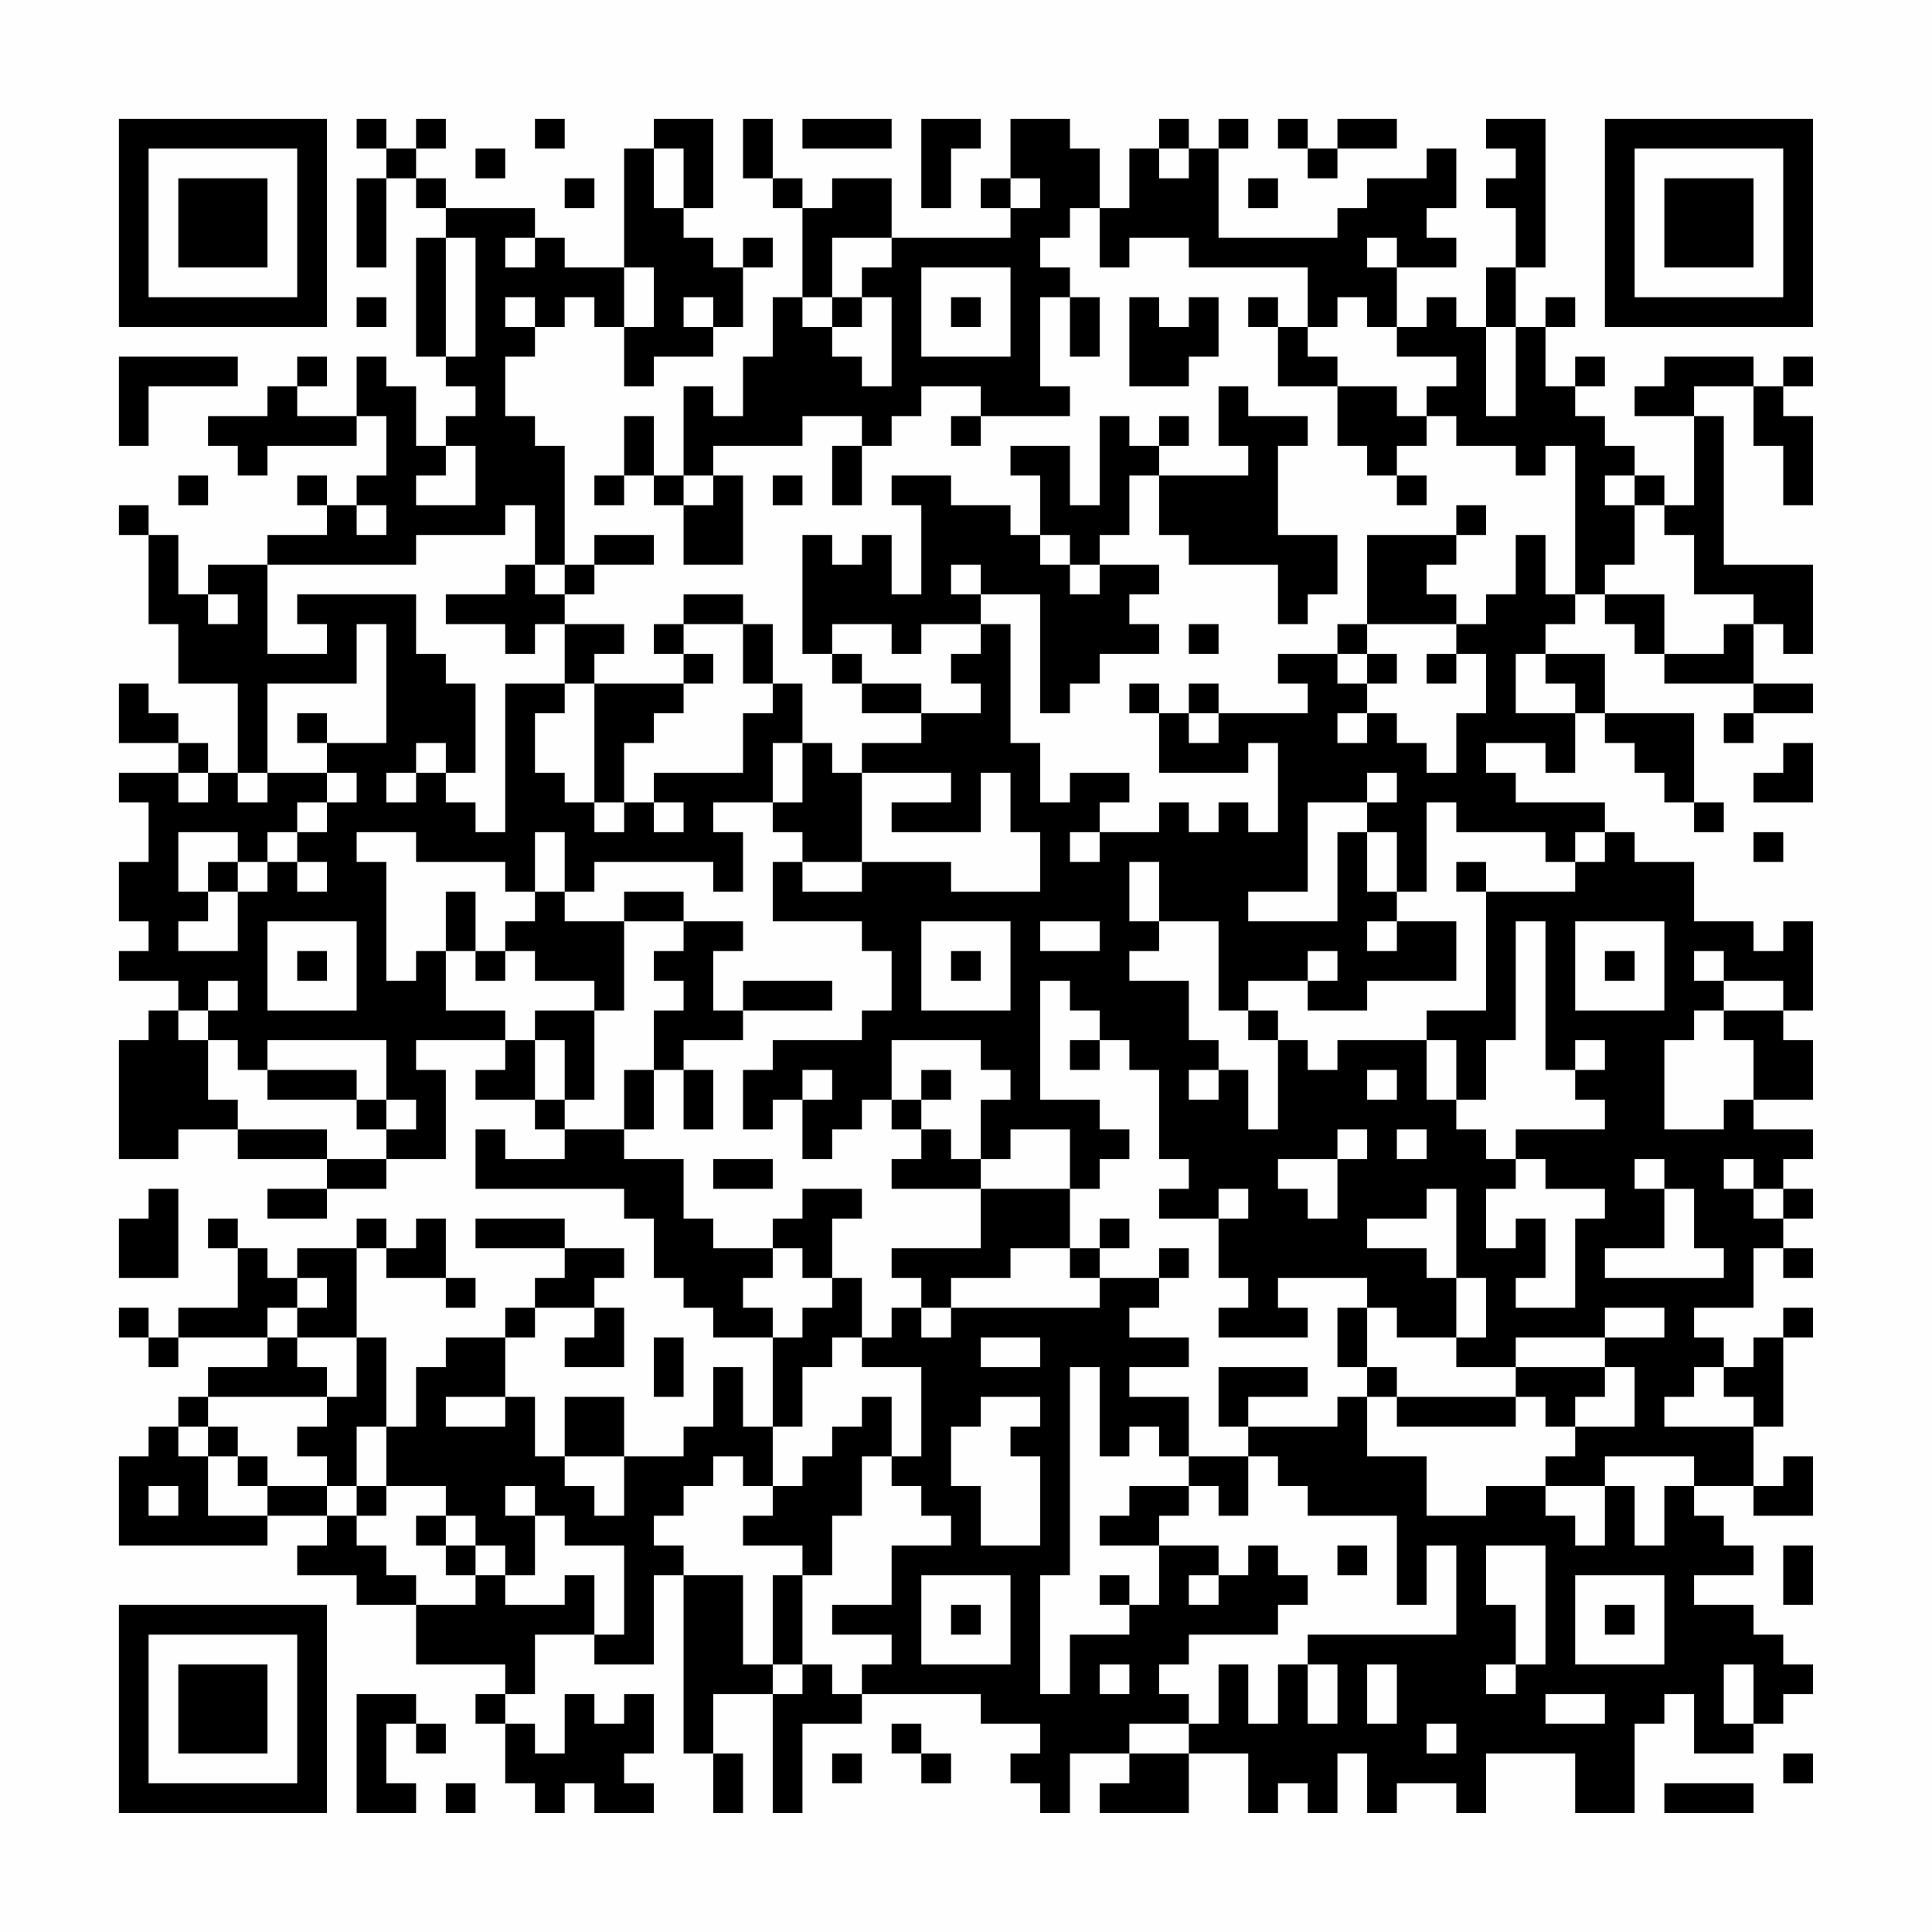 <?xml version="1.0" encoding="UTF-8"?>
<svg xmlns="http://www.w3.org/2000/svg" version="1.1" width="300" height="300" viewBox="0 0 300 300"><rect x="0" y="0" width="300" height="300" fill="#fefefe"/><g transform="scale(4.615)"><g transform="translate(4,4)"><path fill-rule="evenodd" d="M8 0L8 1L9 1L9 2L8 2L8 5L9 5L9 2L10 2L10 3L11 3L11 4L10 4L10 8L11 8L11 9L12 9L12 10L11 10L11 11L10 11L10 9L9 9L9 8L8 8L8 10L6 10L6 9L7 9L7 8L6 8L6 9L5 9L5 10L3 10L3 11L4 11L4 12L5 12L5 11L8 11L8 10L9 10L9 12L8 12L8 13L7 13L7 12L6 12L6 13L7 13L7 14L5 14L5 15L3 15L3 16L2 16L2 14L1 14L1 13L0 13L0 14L1 14L1 17L2 17L2 19L4 19L4 22L3 22L3 21L2 21L2 20L1 20L1 19L0 19L0 21L2 21L2 22L0 22L0 23L1 23L1 25L0 25L0 27L1 27L1 28L0 28L0 29L2 29L2 30L1 30L1 31L0 31L0 35L2 35L2 34L4 34L4 35L7 35L7 36L5 36L5 37L7 37L7 36L9 36L9 35L11 35L11 32L10 32L10 31L13 31L13 32L12 32L12 33L14 33L14 34L15 34L15 35L13 35L13 34L12 34L12 36L17 36L17 37L18 37L18 39L19 39L19 40L20 40L20 41L22 41L22 44L21 44L21 42L20 42L20 44L19 44L19 45L17 45L17 43L15 43L15 45L14 45L14 43L13 43L13 41L14 41L14 40L16 40L16 41L15 41L15 42L17 42L17 40L16 40L16 39L17 39L17 38L15 38L15 37L12 37L12 38L15 38L15 39L14 39L14 40L13 40L13 41L11 41L11 42L10 42L10 44L9 44L9 41L8 41L8 38L9 38L9 39L11 39L11 40L12 40L12 39L11 39L11 37L10 37L10 38L9 38L9 37L8 37L8 38L6 38L6 39L5 39L5 38L4 38L4 37L3 37L3 38L4 38L4 40L2 40L2 41L1 41L1 40L0 40L0 41L1 41L1 42L2 42L2 41L5 41L5 42L3 42L3 43L2 43L2 44L1 44L1 45L0 45L0 48L5 48L5 47L7 47L7 48L6 48L6 49L8 49L8 50L10 50L10 52L13 52L13 53L12 53L12 54L13 54L13 56L14 56L14 57L15 57L15 56L16 56L16 57L18 57L18 56L17 56L17 55L18 55L18 53L17 53L17 54L16 54L16 53L15 53L15 55L14 55L14 54L13 54L13 53L14 53L14 51L16 51L16 52L18 52L18 49L19 49L19 55L20 55L20 57L21 57L21 55L20 55L20 53L22 53L22 57L23 57L23 54L25 54L25 53L29 53L29 54L31 54L31 55L30 55L30 56L31 56L31 57L32 57L32 55L34 55L34 56L33 56L33 57L36 57L36 55L38 55L38 57L39 57L39 56L40 56L40 57L41 57L41 55L42 55L42 57L43 57L43 56L45 56L45 57L46 57L46 55L49 55L49 57L51 57L51 54L52 54L52 53L53 53L53 55L55 55L55 54L56 54L56 53L57 53L57 52L56 52L56 51L55 51L55 50L53 50L53 49L55 49L55 48L54 48L54 47L53 47L53 46L55 46L55 47L57 47L57 45L56 45L56 46L55 46L55 44L56 44L56 41L57 41L57 40L56 40L56 41L55 41L55 42L54 42L54 41L53 41L53 40L55 40L55 38L56 38L56 39L57 39L57 38L56 38L56 37L57 37L57 36L56 36L56 35L57 35L57 34L55 34L55 33L57 33L57 31L56 31L56 30L57 30L57 27L56 27L56 28L55 28L55 27L53 27L53 25L51 25L51 24L50 24L50 23L47 23L47 22L46 22L46 21L48 21L48 22L49 22L49 20L50 20L50 21L51 21L51 22L52 22L52 23L53 23L53 24L54 24L54 23L53 23L53 20L50 20L50 18L48 18L48 17L49 17L49 16L50 16L50 17L51 17L51 18L52 18L52 19L55 19L55 20L54 20L54 21L55 21L55 20L57 20L57 19L55 19L55 17L56 17L56 18L57 18L57 15L54 15L54 10L53 10L53 9L55 9L55 11L56 11L56 13L57 13L57 10L56 10L56 9L57 9L57 8L56 8L56 9L55 9L55 8L52 8L52 9L51 9L51 10L53 10L53 13L52 13L52 12L51 12L51 11L50 11L50 10L49 10L49 9L50 9L50 8L49 8L49 9L48 9L48 7L49 7L49 6L48 6L48 7L47 7L47 5L48 5L48 0L46 0L46 1L47 1L47 2L46 2L46 3L47 3L47 5L46 5L46 7L45 7L45 6L44 6L44 7L43 7L43 5L45 5L45 4L44 4L44 3L45 3L45 1L44 1L44 2L42 2L42 3L41 3L41 4L37 4L37 1L38 1L38 0L37 0L37 1L36 1L36 0L35 0L35 1L34 1L34 3L33 3L33 1L32 1L32 0L30 0L30 2L29 2L29 3L30 3L30 4L26 4L26 2L24 2L24 3L23 3L23 2L22 2L22 0L21 0L21 2L22 2L22 3L23 3L23 6L22 6L22 8L21 8L21 10L20 10L20 9L19 9L19 12L18 12L18 10L17 10L17 12L16 12L16 13L17 13L17 12L18 12L18 13L19 13L19 15L21 15L21 12L20 12L20 11L23 11L23 10L25 10L25 11L24 11L24 13L25 13L25 11L26 11L26 10L27 10L27 9L29 9L29 10L28 10L28 11L29 11L29 10L32 10L32 9L31 9L31 6L32 6L32 8L33 8L33 6L32 6L32 5L31 5L31 4L32 4L32 3L33 3L33 5L34 5L34 4L36 4L36 5L40 5L40 7L39 7L39 6L38 6L38 7L39 7L39 9L41 9L41 11L42 11L42 12L43 12L43 13L44 13L44 12L43 12L43 11L44 11L44 10L45 10L45 11L47 11L47 12L48 12L48 11L49 11L49 16L48 16L48 14L47 14L47 16L46 16L46 17L45 17L45 16L44 16L44 15L45 15L45 14L46 14L46 13L45 13L45 14L42 14L42 17L41 17L41 18L39 18L39 19L40 19L40 20L37 20L37 19L36 19L36 20L35 20L35 19L34 19L34 20L35 20L35 22L38 22L38 21L39 21L39 24L38 24L38 23L37 23L37 24L36 24L36 23L35 23L35 24L33 24L33 23L34 23L34 22L32 22L32 23L31 23L31 21L30 21L30 17L29 17L29 16L31 16L31 20L32 20L32 19L33 19L33 18L35 18L35 17L34 17L34 16L35 16L35 15L33 15L33 14L34 14L34 12L35 12L35 14L36 14L36 15L39 15L39 17L40 17L40 16L41 16L41 14L39 14L39 11L40 11L40 10L38 10L38 9L37 9L37 11L38 11L38 12L35 12L35 11L36 11L36 10L35 10L35 11L34 11L34 10L33 10L33 13L32 13L32 11L30 11L30 12L31 12L31 14L30 14L30 13L28 13L28 12L26 12L26 13L27 13L27 16L26 16L26 14L25 14L25 15L24 15L24 14L23 14L23 18L24 18L24 19L25 19L25 20L27 20L27 21L25 21L25 22L24 22L24 21L23 21L23 19L22 19L22 17L21 17L21 16L19 16L19 17L18 17L18 18L19 18L19 19L16 19L16 18L17 18L17 17L15 17L15 16L16 16L16 15L18 15L18 14L16 14L16 15L15 15L15 11L14 11L14 10L13 10L13 8L14 8L14 7L15 7L15 6L16 6L16 7L17 7L17 9L18 9L18 8L20 8L20 7L21 7L21 5L22 5L22 4L21 4L21 5L20 5L20 4L19 4L19 3L20 3L20 0L18 0L18 1L17 1L17 5L15 5L15 4L14 4L14 3L11 3L11 2L10 2L10 1L11 1L11 0L10 0L10 1L9 1L9 0ZM14 0L14 1L15 1L15 0ZM23 0L23 1L26 1L26 0ZM27 0L27 3L28 3L28 1L29 1L29 0ZM39 0L39 1L40 1L40 2L41 2L41 1L43 1L43 0L41 0L41 1L40 1L40 0ZM12 1L12 2L13 2L13 1ZM18 1L18 3L19 3L19 1ZM35 1L35 2L36 2L36 1ZM15 2L15 3L16 3L16 2ZM30 2L30 3L31 3L31 2ZM38 2L38 3L39 3L39 2ZM11 4L11 8L12 8L12 4ZM13 4L13 5L14 5L14 4ZM24 4L24 6L23 6L23 7L24 7L24 8L25 8L25 9L26 9L26 6L25 6L25 5L26 5L26 4ZM42 4L42 5L43 5L43 4ZM17 5L17 7L18 7L18 5ZM27 5L27 8L30 8L30 5ZM8 6L8 7L9 7L9 6ZM13 6L13 7L14 7L14 6ZM19 6L19 7L20 7L20 6ZM24 6L24 7L25 7L25 6ZM28 6L28 7L29 7L29 6ZM34 6L34 9L36 9L36 8L37 8L37 6L36 6L36 7L35 7L35 6ZM41 6L41 7L40 7L40 8L41 8L41 9L43 9L43 10L44 10L44 9L45 9L45 8L43 8L43 7L42 7L42 6ZM46 7L46 10L47 10L47 7ZM0 8L0 11L1 11L1 9L4 9L4 8ZM11 11L11 12L10 12L10 13L12 13L12 11ZM2 12L2 13L3 13L3 12ZM19 12L19 13L20 13L20 12ZM22 12L22 13L23 13L23 12ZM50 12L50 13L51 13L51 15L50 15L50 16L52 16L52 18L54 18L54 17L55 17L55 16L53 16L53 14L52 14L52 13L51 13L51 12ZM8 13L8 14L9 14L9 13ZM13 13L13 14L10 14L10 15L5 15L5 18L7 18L7 17L6 17L6 16L10 16L10 18L11 18L11 19L12 19L12 22L11 22L11 21L10 21L10 22L9 22L9 23L10 23L10 22L11 22L11 23L12 23L12 24L13 24L13 19L15 19L15 20L14 20L14 22L15 22L15 23L16 23L16 24L17 24L17 23L18 23L18 24L19 24L19 23L18 23L18 22L21 22L21 20L22 20L22 19L21 19L21 17L19 17L19 18L20 18L20 19L19 19L19 20L18 20L18 21L17 21L17 23L16 23L16 19L15 19L15 17L14 17L14 18L13 18L13 17L11 17L11 16L13 16L13 15L14 15L14 16L15 16L15 15L14 15L14 13ZM31 14L31 15L32 15L32 16L33 16L33 15L32 15L32 14ZM28 15L28 16L29 16L29 15ZM3 16L3 17L4 17L4 16ZM8 17L8 19L5 19L5 22L4 22L4 23L5 23L5 22L7 22L7 23L6 23L6 24L5 24L5 25L4 25L4 24L2 24L2 26L3 26L3 27L2 27L2 28L4 28L4 26L5 26L5 25L6 25L6 26L7 26L7 25L6 25L6 24L7 24L7 23L8 23L8 22L7 22L7 21L9 21L9 17ZM24 17L24 18L25 18L25 19L27 19L27 20L29 20L29 19L28 19L28 18L29 18L29 17L27 17L27 18L26 18L26 17ZM36 17L36 18L37 18L37 17ZM42 17L42 18L41 18L41 19L42 19L42 20L41 20L41 21L42 21L42 20L43 20L43 21L44 21L44 22L45 22L45 20L46 20L46 18L45 18L45 17ZM42 18L42 19L43 19L43 18ZM44 18L44 19L45 19L45 18ZM47 18L47 20L49 20L49 19L48 19L48 18ZM6 20L6 21L7 21L7 20ZM36 20L36 21L37 21L37 20ZM22 21L22 23L20 23L20 24L21 24L21 26L20 26L20 25L16 25L16 26L15 26L15 24L14 24L14 26L13 26L13 25L10 25L10 24L8 24L8 25L9 25L9 29L10 29L10 28L11 28L11 30L13 30L13 31L14 31L14 33L15 33L15 34L17 34L17 35L19 35L19 37L20 37L20 38L22 38L22 39L21 39L21 40L22 40L22 41L23 41L23 40L24 40L24 39L25 39L25 41L24 41L24 42L23 42L23 44L22 44L22 46L21 46L21 45L20 45L20 46L19 46L19 47L18 47L18 48L19 48L19 49L21 49L21 52L22 52L22 53L23 53L23 52L24 52L24 53L25 53L25 52L26 52L26 51L24 51L24 50L26 50L26 48L28 48L28 47L27 47L27 46L26 46L26 45L27 45L27 42L25 42L25 41L26 41L26 40L27 40L27 41L28 41L28 40L33 40L33 39L35 39L35 40L34 40L34 41L36 41L36 42L34 42L34 43L36 43L36 45L35 45L35 44L34 44L34 45L33 45L33 42L32 42L32 49L31 49L31 53L32 53L32 51L34 51L34 50L35 50L35 48L37 48L37 49L36 49L36 50L37 50L37 49L38 49L38 48L39 48L39 49L40 49L40 50L39 50L39 51L36 51L36 52L35 52L35 53L36 53L36 54L34 54L34 55L36 55L36 54L37 54L37 52L38 52L38 54L39 54L39 52L40 52L40 54L41 54L41 52L40 52L40 51L45 51L45 48L44 48L44 50L43 50L43 47L40 47L40 46L39 46L39 45L38 45L38 44L41 44L41 43L42 43L42 45L44 45L44 47L46 47L46 46L48 46L48 47L49 47L49 48L50 48L50 46L51 46L51 48L52 48L52 46L53 46L53 45L50 45L50 46L48 46L48 45L49 45L49 44L51 44L51 42L50 42L50 41L52 41L52 40L50 40L50 41L47 41L47 42L45 42L45 41L46 41L46 39L45 39L45 36L44 36L44 37L42 37L42 38L44 38L44 39L45 39L45 41L43 41L43 40L42 40L42 39L39 39L39 40L40 40L40 41L37 41L37 40L38 40L38 39L37 39L37 37L38 37L38 36L37 36L37 37L35 37L35 36L36 36L36 35L35 35L35 32L34 32L34 31L33 31L33 30L32 30L32 29L31 29L31 33L33 33L33 34L34 34L34 35L33 35L33 36L32 36L32 34L30 34L30 35L29 35L29 33L30 33L30 32L29 32L29 31L26 31L26 33L25 33L25 34L24 34L24 35L23 35L23 33L24 33L24 32L23 32L23 33L22 33L22 34L21 34L21 32L22 32L22 31L25 31L25 30L26 30L26 28L25 28L25 27L22 27L22 25L23 25L23 26L25 26L25 25L28 25L28 26L31 26L31 24L30 24L30 22L29 22L29 24L26 24L26 23L28 23L28 22L25 22L25 25L23 25L23 24L22 24L22 23L23 23L23 21ZM56 21L56 22L55 22L55 23L57 23L57 21ZM2 22L2 23L3 23L3 22ZM42 22L42 23L40 23L40 26L38 26L38 27L41 27L41 24L42 24L42 26L43 26L43 27L42 27L42 28L43 28L43 27L45 27L45 29L42 29L42 30L40 30L40 29L41 29L41 28L40 28L40 29L38 29L38 30L37 30L37 27L35 27L35 25L34 25L34 27L35 27L35 28L34 28L34 29L36 29L36 31L37 31L37 32L36 32L36 33L37 33L37 32L38 32L38 34L39 34L39 31L40 31L40 32L41 32L41 31L44 31L44 33L45 33L45 34L46 34L46 35L47 35L47 36L46 36L46 38L47 38L47 37L48 37L48 39L47 39L47 40L49 40L49 37L50 37L50 36L48 36L48 35L47 35L47 34L50 34L50 33L49 33L49 32L50 32L50 31L49 31L49 32L48 32L48 27L47 27L47 31L46 31L46 33L45 33L45 31L44 31L44 30L46 30L46 26L49 26L49 25L50 25L50 24L49 24L49 25L48 25L48 24L45 24L45 23L44 23L44 26L43 26L43 24L42 24L42 23L43 23L43 22ZM32 24L32 25L33 25L33 24ZM55 24L55 25L56 25L56 24ZM3 25L3 26L4 26L4 25ZM45 25L45 26L46 26L46 25ZM11 26L11 28L12 28L12 29L13 29L13 28L14 28L14 29L16 29L16 30L14 30L14 31L15 31L15 33L16 33L16 30L17 30L17 27L19 27L19 28L18 28L18 29L19 29L19 30L18 30L18 32L17 32L17 34L18 34L18 32L19 32L19 34L20 34L20 32L19 32L19 31L21 31L21 30L24 30L24 29L21 29L21 30L20 30L20 28L21 28L21 27L19 27L19 26L17 26L17 27L15 27L15 26L14 26L14 27L13 27L13 28L12 28L12 26ZM5 27L5 30L8 30L8 27ZM27 27L27 30L30 30L30 27ZM31 27L31 28L33 28L33 27ZM49 27L49 30L52 30L52 27ZM6 28L6 29L7 29L7 28ZM28 28L28 29L29 29L29 28ZM50 28L50 29L51 29L51 28ZM53 28L53 29L54 29L54 30L53 30L53 31L52 31L52 34L54 34L54 33L55 33L55 31L54 31L54 30L56 30L56 29L54 29L54 28ZM3 29L3 30L2 30L2 31L3 31L3 33L4 33L4 34L7 34L7 35L9 35L9 34L10 34L10 33L9 33L9 31L5 31L5 32L4 32L4 31L3 31L3 30L4 30L4 29ZM38 30L38 31L39 31L39 30ZM32 31L32 32L33 32L33 31ZM5 32L5 33L8 33L8 34L9 34L9 33L8 33L8 32ZM27 32L27 33L26 33L26 34L27 34L27 35L26 35L26 36L29 36L29 38L26 38L26 39L27 39L27 40L28 40L28 39L30 39L30 38L32 38L32 39L33 39L33 38L34 38L34 37L33 37L33 38L32 38L32 36L29 36L29 35L28 35L28 34L27 34L27 33L28 33L28 32ZM42 32L42 33L43 33L43 32ZM41 34L41 35L39 35L39 36L40 36L40 37L41 37L41 35L42 35L42 34ZM43 34L43 35L44 35L44 34ZM20 35L20 36L22 36L22 35ZM51 35L51 36L52 36L52 38L50 38L50 39L54 39L54 38L53 38L53 36L52 36L52 35ZM54 35L54 36L55 36L55 37L56 37L56 36L55 36L55 35ZM1 36L1 37L0 37L0 39L2 39L2 36ZM23 36L23 37L22 37L22 38L23 38L23 39L24 39L24 37L25 37L25 36ZM35 38L35 39L36 39L36 38ZM6 39L6 40L5 40L5 41L6 41L6 42L7 42L7 43L3 43L3 44L2 44L2 45L3 45L3 47L5 47L5 46L7 46L7 47L8 47L8 48L9 48L9 49L10 49L10 50L12 50L12 49L13 49L13 50L15 50L15 49L16 49L16 51L17 51L17 48L15 48L15 47L14 47L14 46L13 46L13 47L14 47L14 49L13 49L13 48L12 48L12 47L11 47L11 46L9 46L9 44L8 44L8 46L7 46L7 45L6 45L6 44L7 44L7 43L8 43L8 41L6 41L6 40L7 40L7 39ZM41 40L41 42L42 42L42 43L43 43L43 44L47 44L47 43L48 43L48 44L49 44L49 43L50 43L50 42L47 42L47 43L43 43L43 42L42 42L42 40ZM18 41L18 43L19 43L19 41ZM29 41L29 42L31 42L31 41ZM37 42L37 44L38 44L38 43L40 43L40 42ZM53 42L53 43L52 43L52 44L55 44L55 43L54 43L54 42ZM11 43L11 44L13 44L13 43ZM25 43L25 44L24 44L24 45L23 45L23 46L22 46L22 47L21 47L21 48L23 48L23 49L22 49L22 52L23 52L23 49L24 49L24 47L25 47L25 45L26 45L26 43ZM29 43L29 44L28 44L28 46L29 46L29 48L31 48L31 45L30 45L30 44L31 44L31 43ZM3 44L3 45L4 45L4 46L5 46L5 45L4 45L4 44ZM15 45L15 46L16 46L16 47L17 47L17 45ZM36 45L36 46L34 46L34 47L33 47L33 48L35 48L35 47L36 47L36 46L37 46L37 47L38 47L38 45ZM1 46L1 47L2 47L2 46ZM8 46L8 47L9 47L9 46ZM10 47L10 48L11 48L11 49L12 49L12 48L11 48L11 47ZM41 48L41 49L42 49L42 48ZM46 48L46 50L47 50L47 52L46 52L46 53L47 53L47 52L48 52L48 48ZM56 48L56 50L57 50L57 48ZM27 49L27 52L30 52L30 49ZM33 49L33 50L34 50L34 49ZM49 49L49 52L52 52L52 49ZM28 50L28 51L29 51L29 50ZM50 50L50 51L51 51L51 50ZM33 52L33 53L34 53L34 52ZM42 52L42 54L43 54L43 52ZM54 52L54 54L55 54L55 52ZM8 53L8 57L10 57L10 56L9 56L9 54L10 54L10 55L11 55L11 54L10 54L10 53ZM48 53L48 54L50 54L50 53ZM26 54L26 55L27 55L27 56L28 56L28 55L27 55L27 54ZM44 54L44 55L45 55L45 54ZM24 55L24 56L25 56L25 55ZM56 55L56 56L57 56L57 55ZM11 56L11 57L12 57L12 56ZM52 56L52 57L55 57L55 56ZM0 0L0 7L7 7L7 0ZM1 1L1 6L6 6L6 1ZM2 2L2 5L5 5L5 2ZM50 0L50 7L57 7L57 0ZM51 1L51 6L56 6L56 1ZM52 2L52 5L55 5L55 2ZM0 50L0 57L7 57L7 50ZM1 51L1 56L6 56L6 51ZM2 52L2 55L5 55L5 52Z" fill="#000000"/></g></g></svg>
